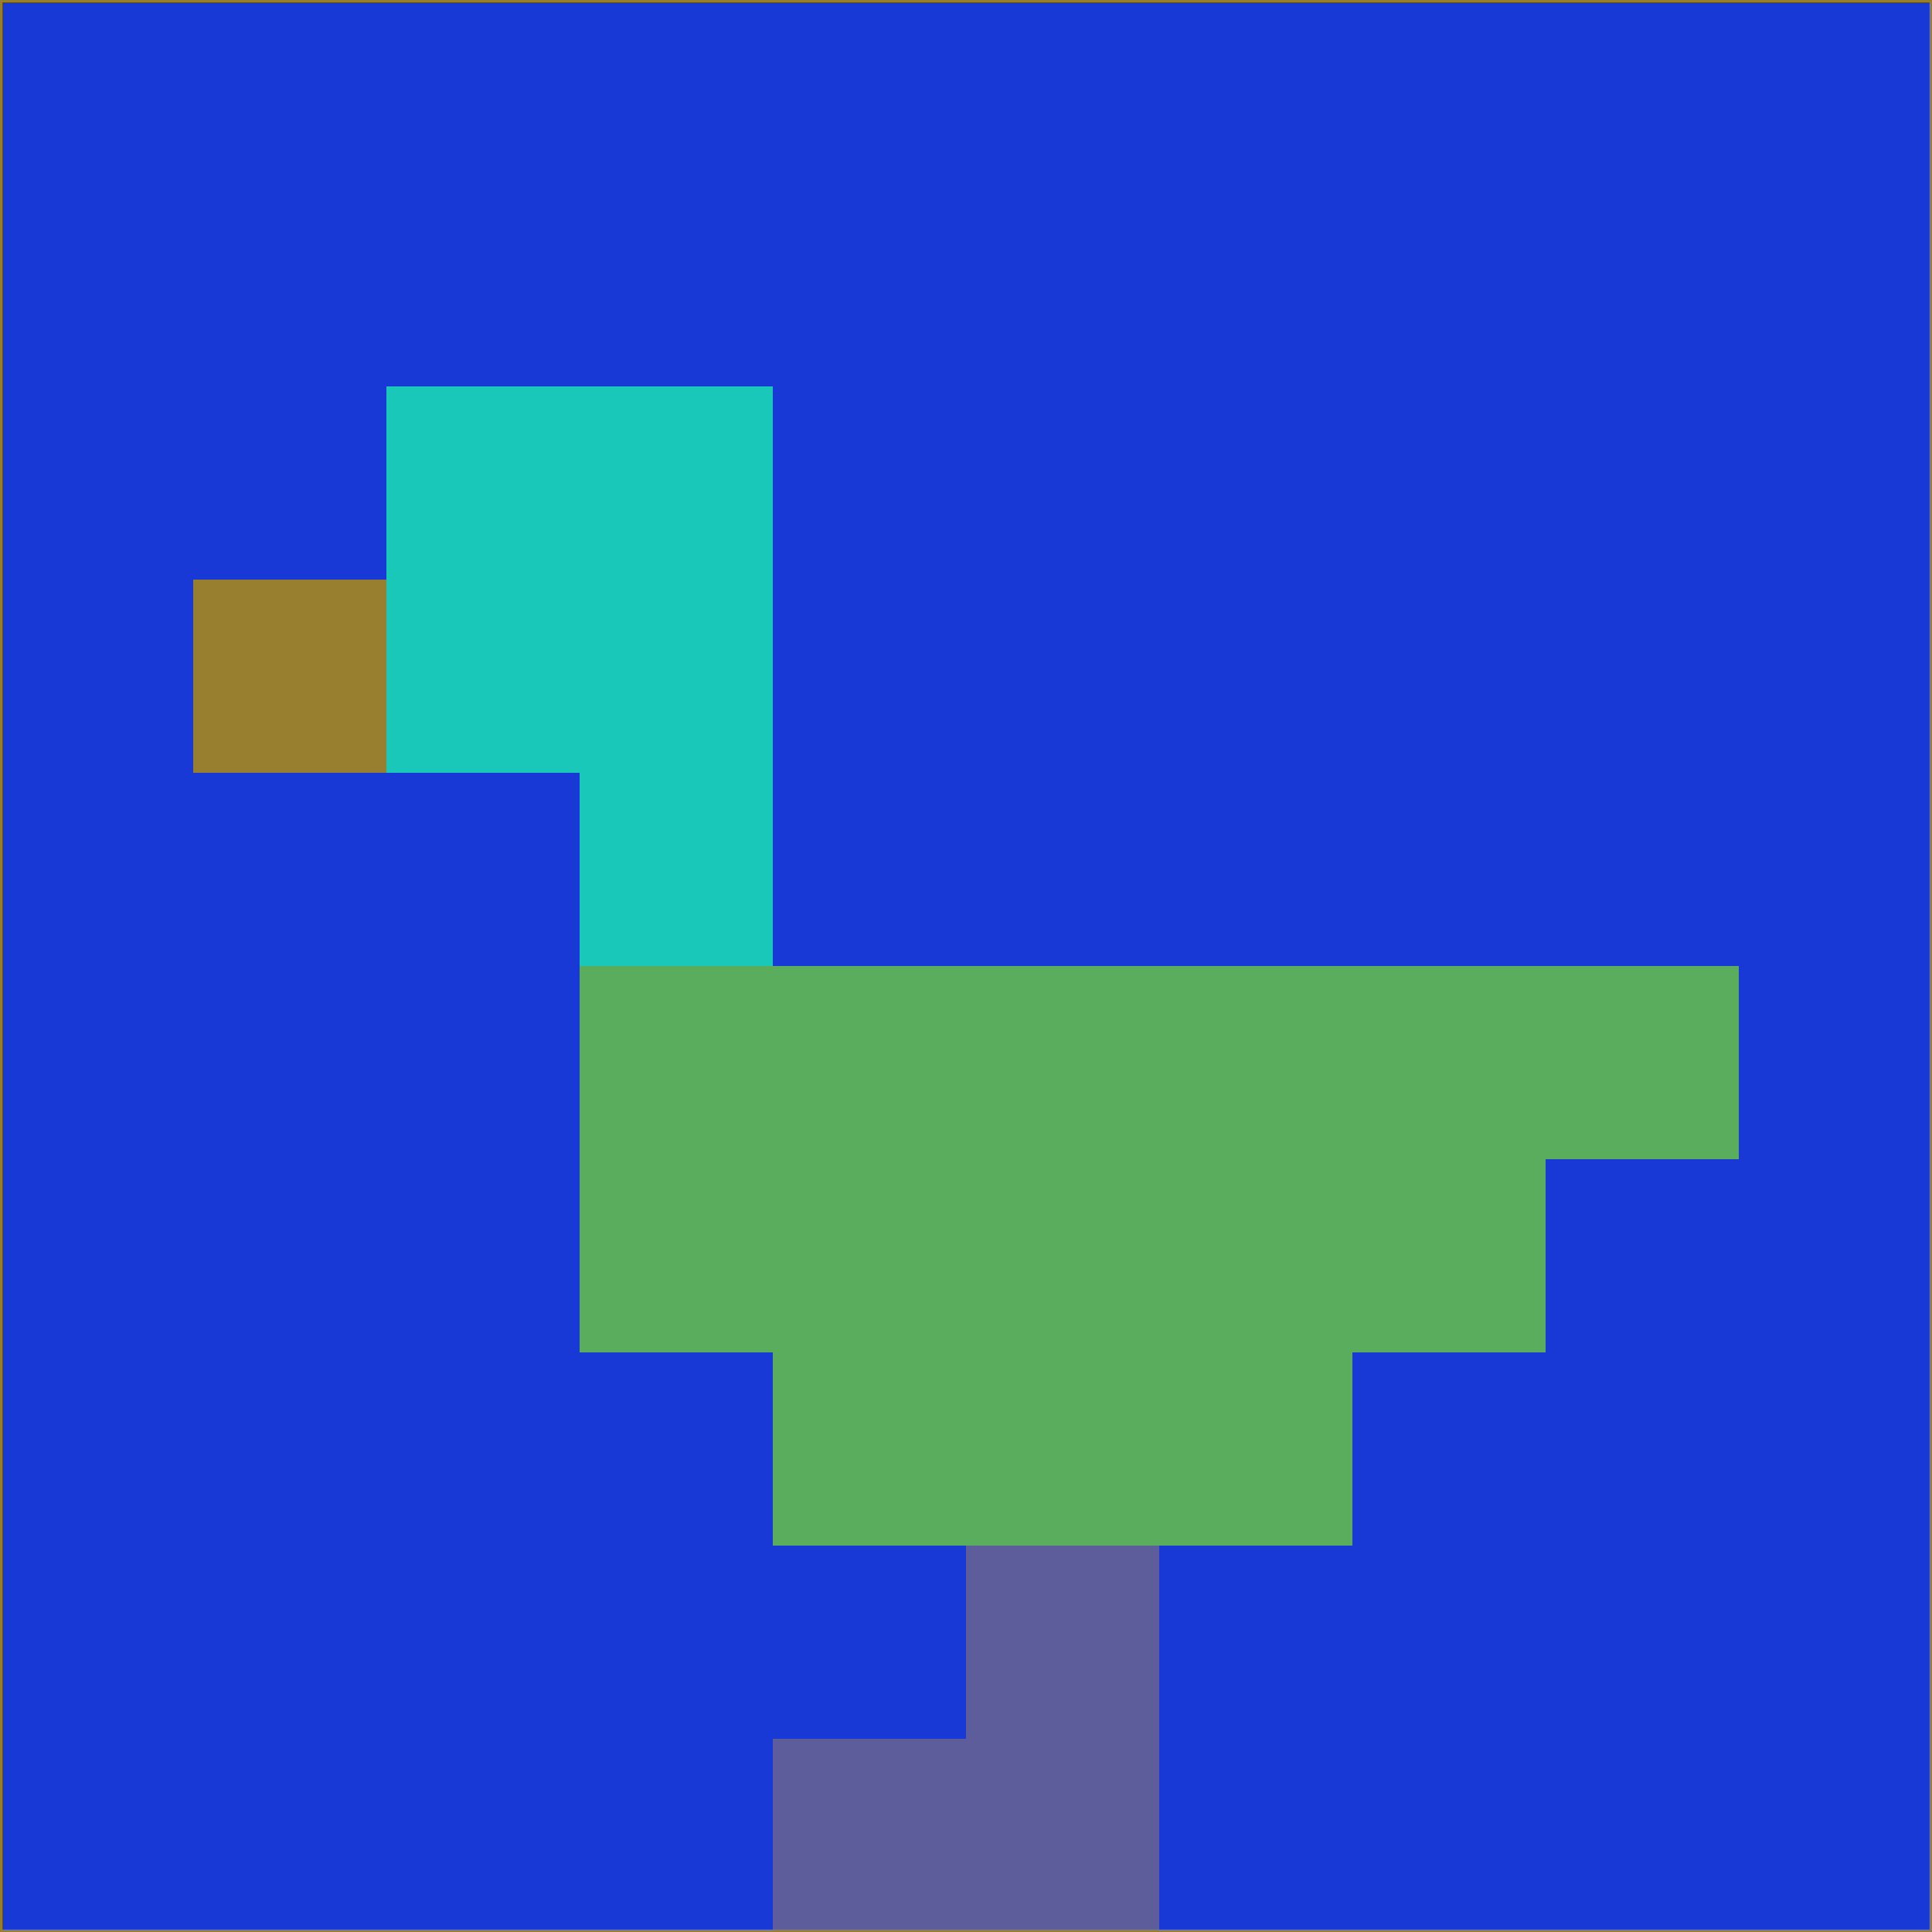 <svg xmlns="http://www.w3.org/2000/svg" version="1.1" width="785" height="785">
  <title>'goose-pfp-694263' by Dmitri Cherniak (Cyberpunk Edition)</title>
  <desc>
    seed=494367
    backgroundColor=#1939d7
    padding=20
    innerPadding=0
    timeout=500
    dimension=1
    border=false
    Save=function(){return n.handleSave()}
    frame=12

    Rendered at 2024-09-15T22:37:00.527Z
    Generated in 1ms
    Modified for Cyberpunk theme with new color scheme
  </desc>
  <defs/>
  <rect width="100%" height="100%" fill="#1939d7"/>
  <g>
    <g id="0-0">
      <rect x="0" y="0" height="785" width="785" fill="#1939d7"/>
      <g>
        <!-- Neon blue -->
        <rect id="0-0-2-2-2-2" x="157" y="157" width="157" height="157" fill="#19c8b8"/>
        <rect id="0-0-3-2-1-4" x="235.5" y="157" width="78.5" height="314" fill="#19c8b8"/>
        <!-- Electric purple -->
        <rect id="0-0-4-5-5-1" x="314" y="392.5" width="392.5" height="78.5" fill="#59ad5c"/>
        <rect id="0-0-3-5-5-2" x="235.5" y="392.5" width="392.5" height="157" fill="#59ad5c"/>
        <rect id="0-0-4-5-3-3" x="314" y="392.5" width="235.5" height="235.5" fill="#59ad5c"/>
        <!-- Neon pink -->
        <rect id="0-0-1-3-1-1" x="78.5" y="235.5" width="78.5" height="78.5" fill="#987f2f"/>
        <!-- Cyber yellow -->
        <rect id="0-0-5-8-1-2" x="392.5" y="628" width="78.5" height="157" fill="#5e5d9c"/>
        <rect id="0-0-4-9-2-1" x="314" y="706.5" width="157" height="78.5" fill="#5e5d9c"/>
      </g>
      <rect x="0" y="0" stroke="#987f2f" stroke-width="2" height="785" width="785" fill="none"/>
    </g>
  </g>
  <script xmlns=""/>
</svg>